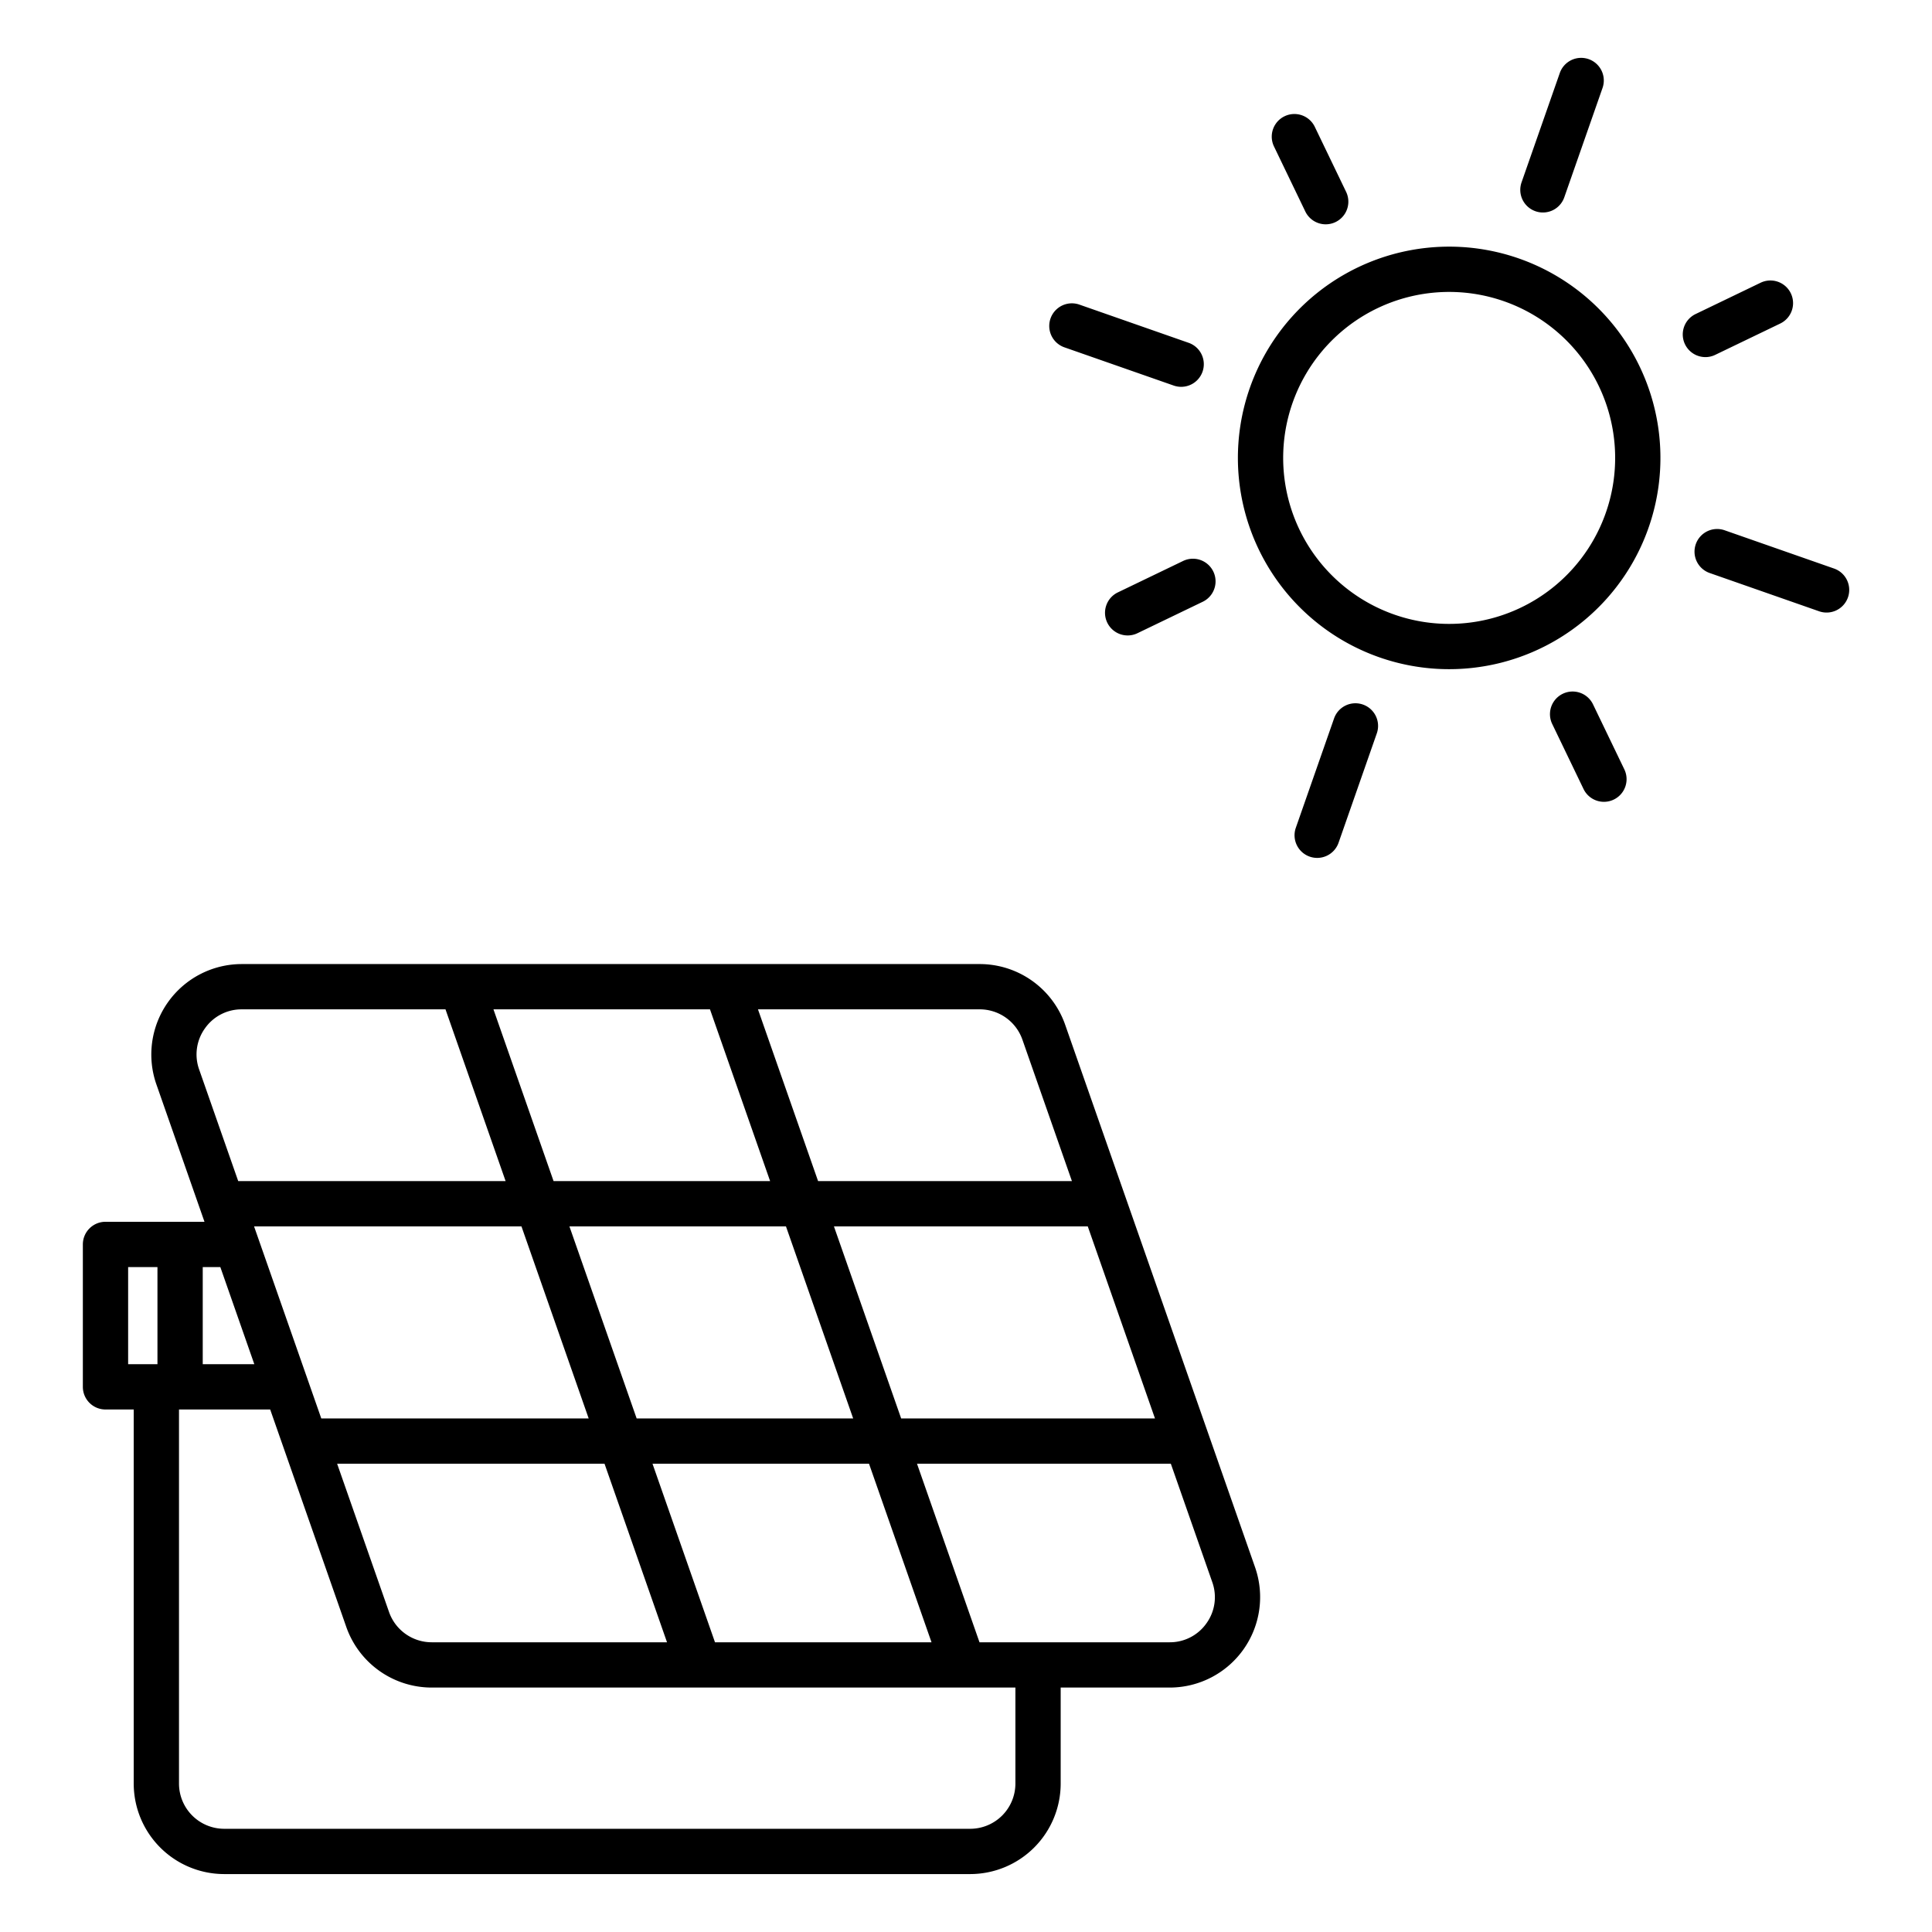 <svg height='100px' width='100px'  fill="#000000" xmlns="http://www.w3.org/2000/svg" data-name="Layer 1" viewBox="0 0 512 512" x="0px" y="0px"><title>solar panels</title><path d="M59.41,496.648H257.118a24,24,0,0,0,23.973-23.974V447.221h28.878A23.973,23.973,0,0,0,332.6,415.328L282.271,271.541a24,24,0,0,0-22.628-16.054H64.074A23.974,23.974,0,0,0,41.446,287.38l12.743,36.406H27.957a6,6,0,0,0-6,6V367.53a6,6,0,0,0,6,6h7.48v99.144A24,24,0,0,0,59.41,496.648Zm209.681-23.974a11.987,11.987,0,0,1-11.973,11.974H59.41a11.987,11.987,0,0,1-11.973-11.974V373.53H71.6l20.173,57.637A24,24,0,0,0,114.4,447.221H269.091ZM208.287,325,226.1,375.909H168.721L150.9,325ZM146.7,313l-15.93-45.515h57.382L204.087,313Zm159.382,62.907H238.818L221,325h67.268ZM189.48,435.221l-16.559-47.312H230.3l16.56,47.312Zm-12.713,0H114.4a11.986,11.986,0,0,1-11.3-8.018L89.345,387.909h70.863Zm-20.759-59.312H85.145L67.328,325H138.19Zm163.726,54.267a11.836,11.836,0,0,1-9.765,5.045H259.577l-16.559-47.312h67.268l10.984,31.383A11.838,11.838,0,0,1,319.734,430.176Zm-48.79-154.671L284.068,313H216.8l-15.93-45.515h58.773A11.986,11.986,0,0,1,270.944,275.505ZM54.309,272.532a11.835,11.835,0,0,1,9.765-5.045H118.06L133.99,313H63.128L52.772,283.416A11.838,11.838,0,0,1,54.309,272.532Zm13.09,89H53.728V335.786h4.661ZM33.957,335.786h7.771V361.53H33.957Z"></path><path d="M365.56,174.2a55.988,55.988,0,0,0,68.923-77.15h0A55.988,55.988,0,1,0,365.56,174.2Zm-.609-92.479a44,44,0,0,1,58.722,20.537h0a43.989,43.989,0,1,1-58.722-20.537Z"></path><path d="M345.922,56.049a6,6,0,0,0,10.811-5.208l-8.3-17.231a6,6,0,0,0-10.811,5.208Z"></path><path d="M425.064,212.492a6,6,0,0,0,5.4-8.606l-8.3-17.23a6,6,0,1,0-10.811,5.208l8.3,17.23A6,6,0,0,0,425.064,212.492Z"></path><path d="M451.955,94.638a5.986,5.986,0,0,0,2.6-.6l17.23-8.3a6,6,0,0,0-5.208-10.811l-17.23,8.3a6,6,0,0,0,2.608,11.407Z"></path><path d="M313.532,148.663l-17.231,8.3a6,6,0,1,0,5.208,10.81l17.231-8.3a6,6,0,0,0-5.208-10.811Z"></path><path d="M406.908,55.975a5.994,5.994,0,0,0,7.644-3.683l10.129-28.959a6,6,0,1,0-11.327-3.962l-10.129,28.96A6,6,0,0,0,406.908,55.975Z"></path><path d="M349.07,227.354a6,6,0,0,0,5.663-4.021l10.128-28.959a6,6,0,1,0-11.327-3.962l-10.128,28.959a6,6,0,0,0,5.664,7.983Z"></path><path d="M486.024,150.663l-28.959-10.129a6,6,0,1,0-3.962,11.327l28.959,10.129a6,6,0,1,0,3.962-11.327Z"></path><path d="M282.062,92.042l28.959,10.128a6,6,0,1,0,3.962-11.327L286.024,80.715a6,6,0,0,0-3.962,11.327Z"></path></svg>